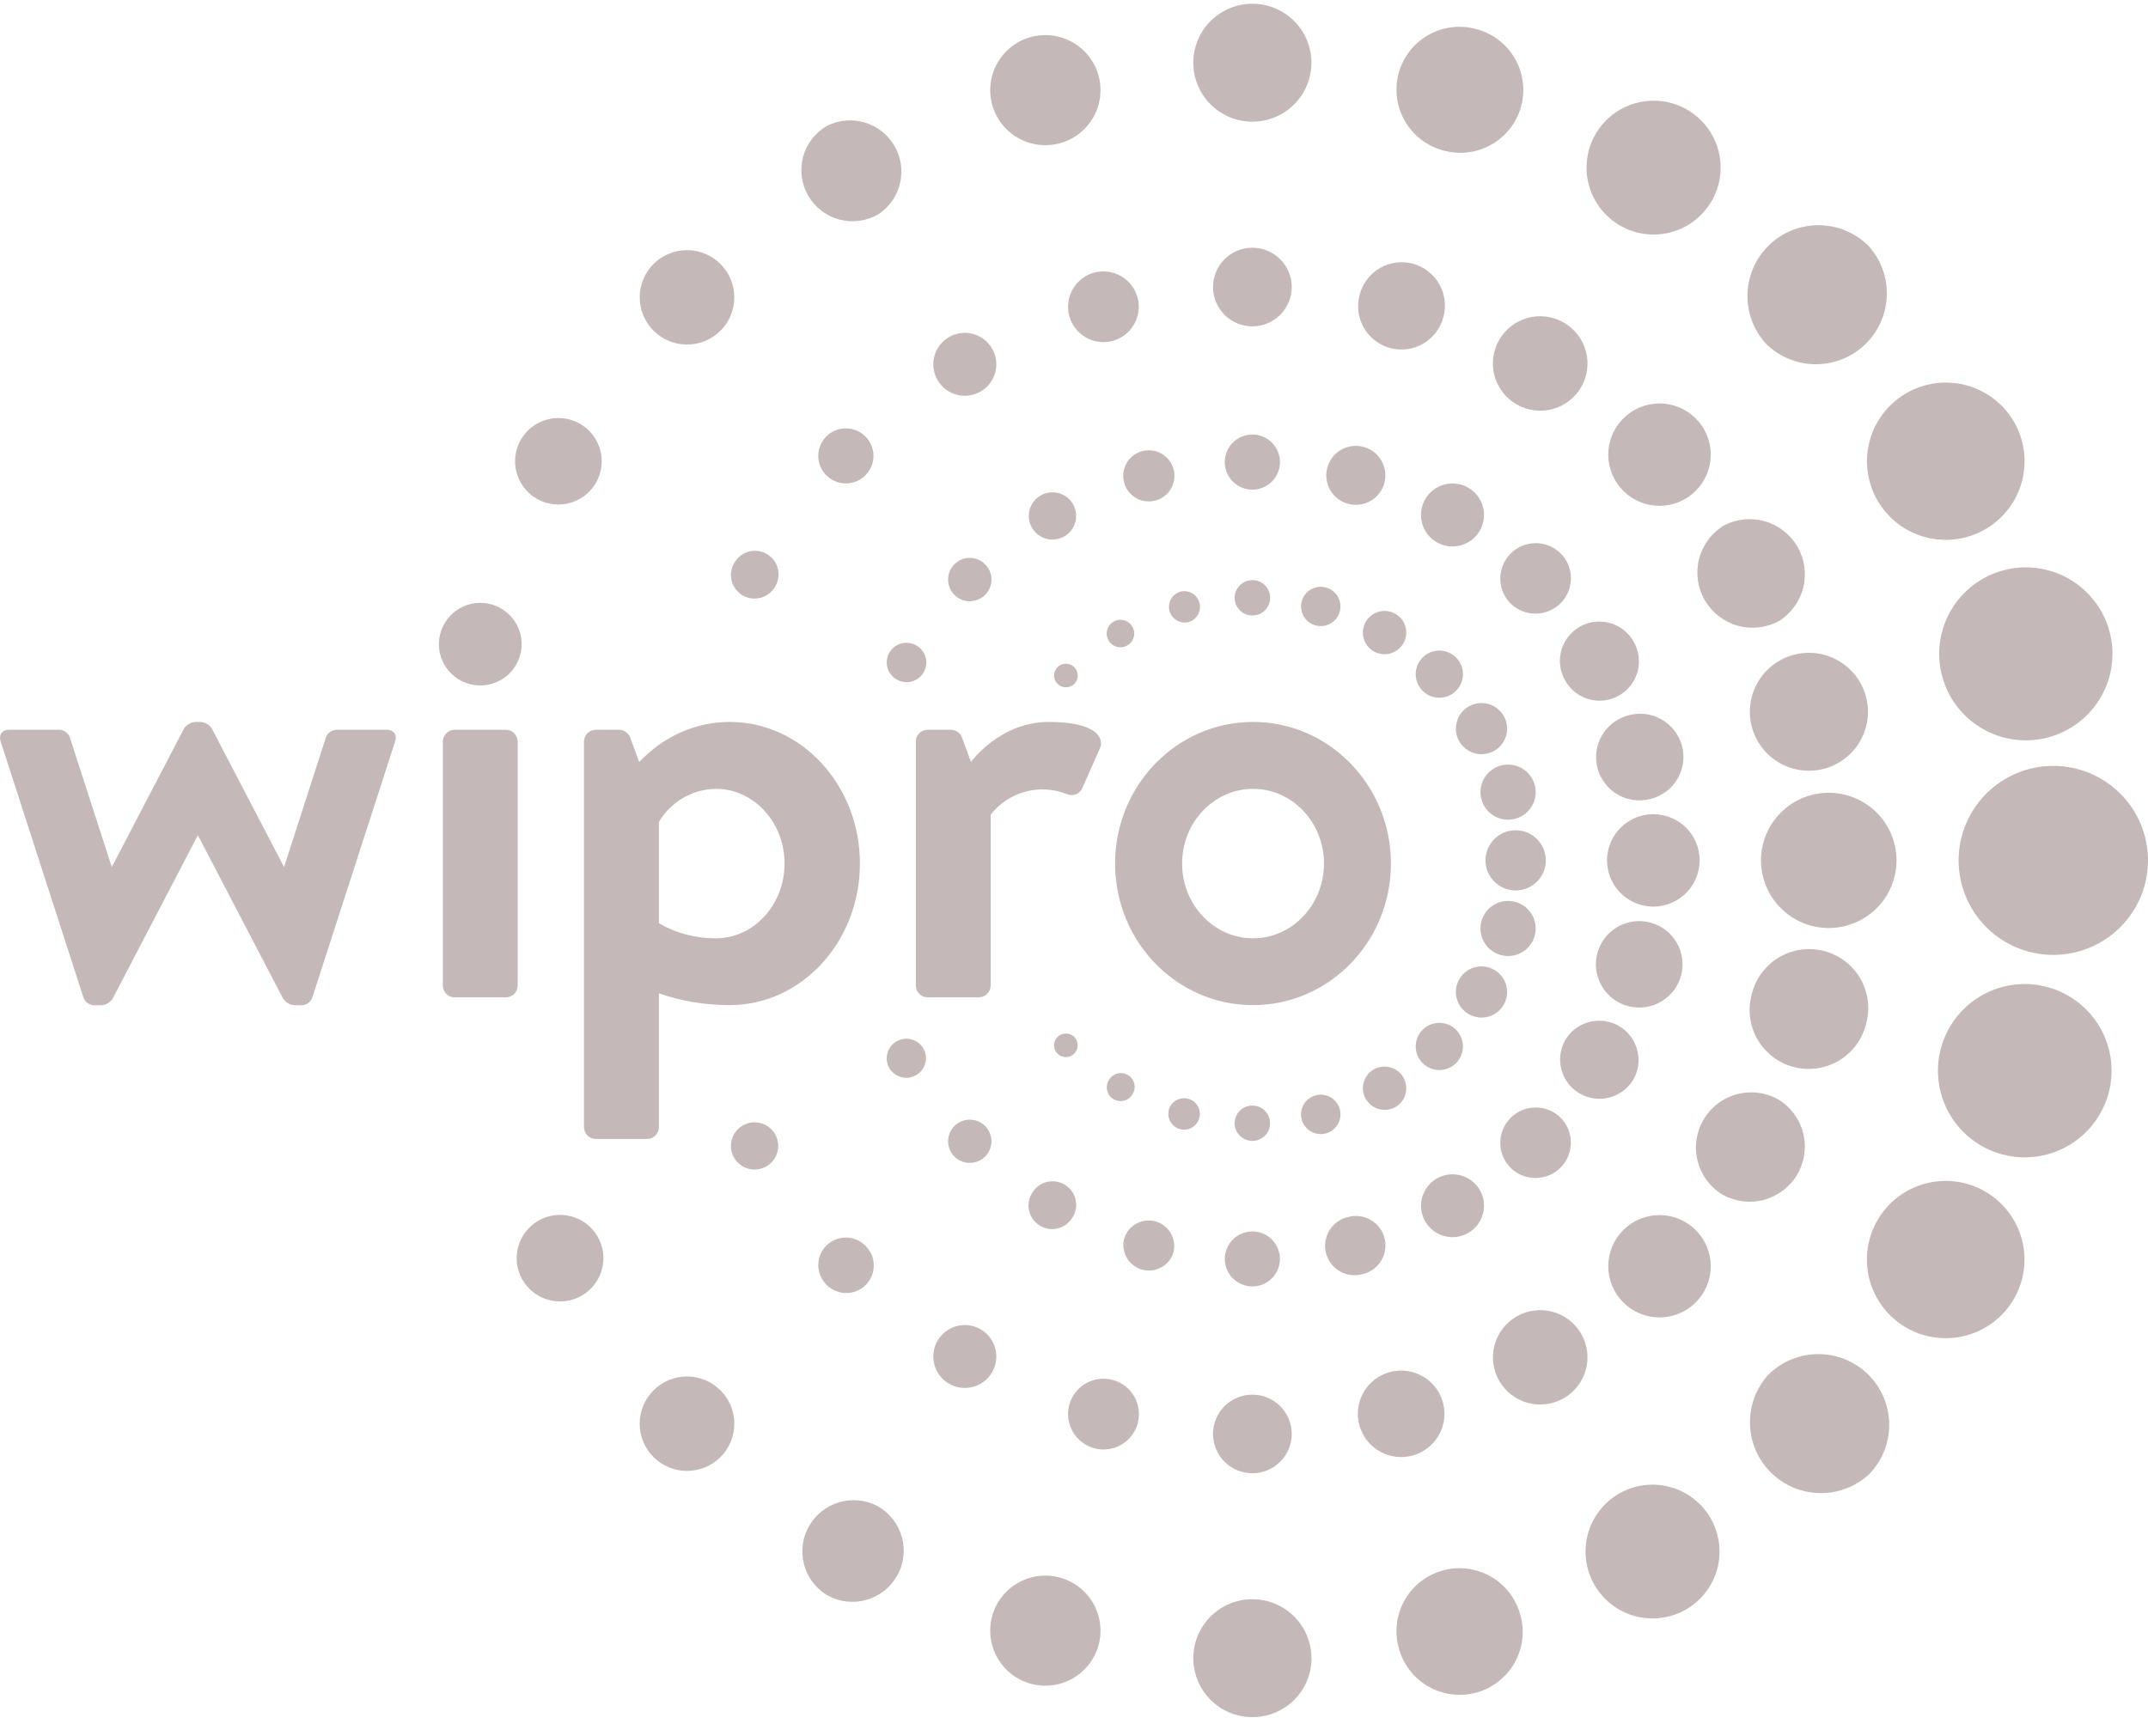 <svg width="94" height="76" viewBox="0 0 94 76" fill="none" xmlns="http://www.w3.org/2000/svg">
<path d="M60.869 37.799C60.869 34.377 58.166 31.601 54.837 31.601C51.5 31.601 48.798 34.377 48.798 37.799C48.798 41.225 51.5 43.997 54.837 43.997C58.166 43.997 60.869 41.221 60.869 37.799ZM54.837 41.072C53.122 41.072 51.731 39.606 51.731 37.799C51.731 36 53.122 34.53 54.837 34.53C56.549 34.53 57.939 35.996 57.939 37.799C57.939 39.606 56.549 41.072 54.837 41.072ZM17.296 32.438L13.665 43.673C13.631 43.765 13.569 43.846 13.489 43.904C13.409 43.963 13.314 43.996 13.215 44.001H12.886C12.783 43.996 12.683 43.965 12.595 43.912C12.507 43.858 12.433 43.784 12.38 43.696L8.66 36.559L4.939 43.696C4.886 43.784 4.813 43.858 4.726 43.911C4.639 43.964 4.54 43.995 4.437 44.001H4.104C4.005 43.996 3.91 43.963 3.83 43.904C3.75 43.846 3.689 43.765 3.654 43.673L0.023 32.438C-0.063 32.164 0.098 31.945 0.38 31.945H2.604C2.792 31.945 2.996 32.093 3.055 32.273L4.892 37.952L8.045 31.906C8.097 31.817 8.171 31.743 8.259 31.69C8.347 31.637 8.447 31.606 8.55 31.601H8.773C8.876 31.606 8.976 31.637 9.064 31.69C9.152 31.743 9.226 31.817 9.278 31.906L12.431 37.952L14.264 32.273C14.3 32.18 14.361 32.099 14.442 32.041C14.523 31.983 14.619 31.949 14.719 31.945H16.939C17.225 31.945 17.386 32.168 17.296 32.438ZM22.654 43.137C22.654 43.205 22.641 43.273 22.616 43.336C22.59 43.399 22.552 43.456 22.504 43.504C22.456 43.553 22.399 43.591 22.336 43.617C22.273 43.644 22.205 43.657 22.137 43.657H19.896C19.828 43.657 19.761 43.644 19.698 43.617C19.635 43.591 19.578 43.553 19.529 43.504C19.482 43.456 19.444 43.399 19.418 43.336C19.392 43.273 19.379 43.205 19.38 43.137V32.461C19.38 32.176 19.611 31.945 19.896 31.945H22.137C22.274 31.945 22.405 31.999 22.502 32.096C22.599 32.193 22.654 32.324 22.654 32.461V43.137ZM25.556 32.461V49.335C25.556 49.624 25.791 49.855 26.073 49.855H28.317C28.386 49.855 28.453 49.842 28.516 49.816C28.579 49.789 28.636 49.751 28.684 49.703C28.732 49.654 28.77 49.597 28.796 49.534C28.822 49.471 28.835 49.403 28.834 49.335V43.481C29.782 43.813 30.832 43.997 31.936 43.997C35.081 43.997 37.631 41.221 37.631 37.799C37.631 34.377 35.081 31.601 31.936 31.601C30.393 31.601 28.999 32.27 27.973 33.357L27.573 32.27C27.534 32.177 27.47 32.097 27.387 32.04C27.305 31.983 27.208 31.95 27.107 31.945H26.073C25.936 31.945 25.805 31.999 25.707 32.096C25.611 32.193 25.556 32.324 25.556 32.461ZM28.834 35.981C29.09 35.545 29.454 35.183 29.891 34.928C30.328 34.674 30.824 34.537 31.329 34.53C32.986 34.53 34.333 35.992 34.333 37.799C34.333 39.606 32.986 41.072 31.329 41.072C30.389 41.072 29.528 40.826 28.834 40.407V35.981ZM42.837 43.657H40.596C40.459 43.657 40.328 43.603 40.231 43.506C40.134 43.409 40.079 43.278 40.079 43.141V32.461C40.079 32.176 40.31 31.945 40.596 31.945H41.63C41.818 31.945 42.03 32.09 42.092 32.27L42.492 33.353C42.492 33.353 43.745 31.601 45.899 31.601C48.053 31.601 48.316 32.344 48.136 32.754L47.364 34.495C47.266 34.721 47.012 34.886 46.671 34.753C46.094 34.526 45.458 34.493 44.86 34.657C44.262 34.821 43.734 35.175 43.353 35.664V43.137C43.353 43.274 43.299 43.405 43.202 43.502C43.105 43.599 42.974 43.653 42.837 43.653V43.657ZM61.206 3.21C61.396 2.506 61.858 1.905 62.491 1.541C63.124 1.177 63.876 1.078 64.582 1.267C64.936 1.356 65.269 1.515 65.561 1.734C65.853 1.953 66.099 2.228 66.283 2.542C66.468 2.857 66.589 3.205 66.638 3.566C66.687 3.928 66.663 4.295 66.569 4.647C66.475 5 66.311 5.33 66.088 5.618C65.864 5.907 65.586 6.149 65.268 6.329C64.951 6.509 64.601 6.625 64.238 6.669C63.875 6.713 63.508 6.684 63.156 6.585C62.45 6.395 61.847 5.933 61.481 5.301C61.116 4.668 61.017 3.916 61.206 3.21ZM68.436 14.121C68.911 14.395 69.258 14.846 69.401 15.376C69.543 15.905 69.47 16.469 69.196 16.944C69.06 17.179 68.879 17.385 68.663 17.55C68.447 17.716 68.201 17.837 67.939 17.907C67.676 17.977 67.402 17.995 67.132 17.959C66.863 17.923 66.603 17.835 66.368 17.699C66.132 17.564 65.925 17.383 65.759 17.168C65.594 16.953 65.472 16.707 65.401 16.445C65.331 16.182 65.313 15.909 65.348 15.639C65.384 15.37 65.472 15.111 65.608 14.876C65.744 14.64 65.925 14.434 66.141 14.269C66.356 14.104 66.603 13.983 66.865 13.913C67.128 13.842 67.402 13.825 67.671 13.861C67.941 13.896 68.201 13.985 68.436 14.121ZM71.037 57.011C70.616 56.591 70.38 56.022 70.38 55.428C70.38 54.834 70.616 54.264 71.037 53.844C71.245 53.636 71.492 53.47 71.764 53.358C72.036 53.245 72.328 53.187 72.623 53.187C72.918 53.187 73.209 53.245 73.481 53.358C73.754 53.47 74.001 53.636 74.209 53.844C74.629 54.264 74.866 54.834 74.866 55.428C74.866 56.022 74.629 56.591 74.209 57.011C73.788 57.431 73.218 57.667 72.623 57.667C72.028 57.667 71.457 57.431 71.037 57.011ZM61.413 28.163C61.288 28.381 61.08 28.54 60.837 28.605C60.594 28.671 60.335 28.637 60.117 28.512C59.899 28.386 59.739 28.179 59.674 27.936C59.609 27.694 59.643 27.435 59.768 27.217C59.894 26.999 60.101 26.84 60.344 26.775C60.587 26.71 60.846 26.744 61.065 26.869C61.283 26.994 61.442 27.201 61.508 27.444C61.573 27.687 61.539 27.946 61.413 28.163ZM59.768 48.107C59.706 47.999 59.666 47.88 59.65 47.757C59.633 47.633 59.642 47.508 59.674 47.388C59.706 47.268 59.762 47.155 59.838 47.056C59.914 46.958 60.009 46.875 60.117 46.813C60.225 46.751 60.344 46.71 60.468 46.694C60.591 46.678 60.717 46.686 60.837 46.719C60.958 46.751 61.071 46.807 61.169 46.883C61.268 46.958 61.351 47.053 61.413 47.161C61.476 47.268 61.517 47.387 61.533 47.511C61.55 47.634 61.542 47.759 61.51 47.879C61.478 47.999 61.422 48.112 61.347 48.211C61.271 48.31 61.176 48.393 61.069 48.455C60.85 48.58 60.591 48.613 60.349 48.548C60.105 48.483 59.898 48.324 59.772 48.107H59.768ZM74.377 37.666C74.377 38.066 74.257 38.456 74.034 38.789C73.811 39.121 73.494 39.379 73.124 39.531C72.754 39.684 72.346 39.723 71.954 39.644C71.561 39.566 71.201 39.372 70.918 39.089C70.635 38.806 70.443 38.445 70.366 38.053C70.288 37.66 70.329 37.254 70.483 36.885C70.637 36.516 70.897 36.2 71.231 35.979C71.564 35.757 71.956 35.64 72.356 35.64C72.894 35.64 73.409 35.853 73.788 36.233C74.168 36.612 74.381 37.126 74.381 37.662L74.377 37.666ZM69.783 5.944C69.97 5.599 70.224 5.295 70.53 5.051C70.836 4.806 71.189 4.625 71.566 4.518C71.944 4.412 72.339 4.382 72.729 4.43C73.118 4.479 73.494 4.605 73.833 4.802C74.173 4.998 74.47 5.26 74.706 5.573C74.942 5.886 75.113 6.243 75.209 6.623C75.305 7.003 75.323 7.398 75.263 7.785C75.203 8.172 75.066 8.543 74.859 8.877C74.458 9.525 73.819 9.992 73.079 10.177C72.339 10.363 71.555 10.254 70.894 9.872C70.234 9.49 69.748 8.866 69.541 8.133C69.333 7.399 69.42 6.614 69.783 5.944ZM48.516 47.298C48.553 47.226 48.605 47.162 48.667 47.11C48.73 47.059 48.803 47.02 48.881 46.997C48.959 46.974 49.041 46.967 49.122 46.977C49.202 46.986 49.28 47.012 49.351 47.052C49.422 47.093 49.483 47.147 49.532 47.212C49.581 47.277 49.617 47.351 49.636 47.429C49.656 47.508 49.66 47.59 49.647 47.67C49.634 47.751 49.605 47.827 49.561 47.896C49.481 48.034 49.35 48.136 49.195 48.177C49.04 48.218 48.876 48.197 48.737 48.117C48.598 48.037 48.497 47.905 48.456 47.751C48.414 47.597 48.436 47.432 48.516 47.294V47.298ZM59.498 12.916C59.559 12.672 59.667 12.443 59.818 12.241C59.968 12.04 60.158 11.87 60.374 11.742C60.591 11.615 60.831 11.531 61.081 11.497C61.33 11.463 61.584 11.479 61.828 11.544C62.071 11.609 62.299 11.722 62.498 11.875C62.697 12.029 62.863 12.221 62.987 12.44C63.111 12.659 63.191 12.9 63.22 13.15C63.25 13.399 63.23 13.652 63.16 13.894C63.096 14.134 62.985 14.36 62.834 14.557C62.682 14.755 62.493 14.921 62.277 15.045C62.062 15.17 61.823 15.251 61.576 15.284C61.329 15.316 61.078 15.3 60.837 15.235C60.597 15.171 60.372 15.06 60.174 14.908C59.977 14.757 59.811 14.568 59.687 14.353C59.562 14.137 59.482 13.9 59.449 13.653C59.417 13.407 59.433 13.156 59.498 12.916ZM54.806 21.433C54.485 21.433 54.178 21.306 53.951 21.08C53.725 20.854 53.597 20.547 53.597 20.227C53.597 19.907 53.725 19.6 53.951 19.374C54.178 19.148 54.485 19.021 54.806 19.021C55.126 19.021 55.434 19.148 55.66 19.374C55.887 19.6 56.014 19.907 56.014 20.227C56.014 20.547 55.887 20.854 55.66 21.08C55.434 21.306 55.126 21.433 54.806 21.433ZM54.806 25.391C55.012 25.391 55.21 25.473 55.356 25.618C55.501 25.764 55.583 25.961 55.583 26.167C55.583 26.373 55.501 26.57 55.356 26.716C55.21 26.862 55.012 26.943 54.806 26.943C54.6 26.943 54.403 26.862 54.258 26.717C54.112 26.571 54.03 26.374 54.03 26.169C54.03 25.964 54.112 25.767 54.258 25.622C54.403 25.476 54.6 25.395 54.806 25.395V25.391ZM54.806 14.285C54.349 14.285 53.91 14.104 53.587 13.781C53.264 13.458 53.083 13.021 53.083 12.564C53.083 12.108 53.264 11.67 53.587 11.348C53.91 11.025 54.349 10.844 54.806 10.844C55.263 10.844 55.701 11.025 56.024 11.348C56.348 11.67 56.529 12.108 56.529 12.564C56.529 13.021 56.348 13.458 56.024 13.781C55.701 14.104 55.263 14.285 54.806 14.285ZM48.512 28.034C48.452 27.931 48.424 27.813 48.431 27.694C48.439 27.575 48.481 27.461 48.554 27.366C48.626 27.271 48.725 27.2 48.838 27.162C48.951 27.123 49.073 27.119 49.188 27.15C49.304 27.18 49.407 27.245 49.486 27.334C49.565 27.424 49.615 27.535 49.631 27.653C49.647 27.771 49.627 27.891 49.574 27.998C49.521 28.105 49.438 28.194 49.334 28.253C49.196 28.333 49.032 28.355 48.878 28.314C48.724 28.272 48.592 28.172 48.512 28.034ZM54.806 49.941C54.6 49.941 54.403 49.86 54.258 49.714C54.112 49.569 54.03 49.372 54.03 49.167C54.03 48.962 54.112 48.765 54.258 48.619C54.403 48.474 54.6 48.393 54.806 48.393C55.011 48.393 55.209 48.474 55.354 48.619C55.5 48.765 55.581 48.962 55.581 49.167C55.581 49.372 55.5 49.569 55.354 49.714C55.209 49.86 55.011 49.941 54.806 49.941ZM54.806 53.903C55.126 53.903 55.433 54.029 55.659 54.255C55.885 54.481 56.012 54.788 56.012 55.107C56.012 55.426 55.885 55.733 55.659 55.959C55.433 56.184 55.126 56.311 54.806 56.311C54.486 56.311 54.179 56.184 53.953 55.959C53.727 55.733 53.599 55.426 53.599 55.107C53.599 54.788 53.727 54.481 53.953 54.255C54.179 54.029 54.486 53.903 54.806 53.903ZM68.491 45.538C68.604 45.342 68.755 45.17 68.935 45.033C69.115 44.896 69.321 44.795 69.54 44.737C69.759 44.679 69.987 44.664 70.212 44.694C70.436 44.724 70.653 44.798 70.849 44.912C71.243 45.141 71.53 45.516 71.647 45.956C71.765 46.396 71.703 46.864 71.475 47.258C71.243 47.647 70.868 47.928 70.429 48.042C69.991 48.156 69.526 48.093 69.133 47.867C68.741 47.641 68.454 47.27 68.334 46.834C68.213 46.398 68.27 45.933 68.491 45.538ZM54.806 61.047C55.263 61.047 55.701 61.228 56.024 61.551C56.348 61.874 56.529 62.311 56.529 62.768C56.529 63.224 56.348 63.662 56.024 63.984C55.701 64.307 55.263 64.488 54.806 64.488C54.349 64.488 53.91 64.307 53.587 63.984C53.264 63.662 53.083 63.224 53.083 62.768C53.083 62.311 53.264 61.874 53.587 61.551C53.91 61.228 54.349 61.047 54.806 61.047ZM92.316 27.639C92.445 28.12 92.478 28.62 92.413 29.113C92.349 29.606 92.187 30.082 91.938 30.512C91.69 30.943 91.358 31.32 90.963 31.623C90.569 31.926 90.118 32.148 89.637 32.277C89.156 32.406 88.654 32.439 88.161 32.375C87.667 32.31 87.191 32.149 86.759 31.9C86.328 31.652 85.95 31.321 85.647 30.927C85.343 30.533 85.121 30.083 84.992 29.602C84.731 28.633 84.867 27.599 85.369 26.73C85.871 25.86 86.699 25.225 87.671 24.965C88.642 24.704 89.677 24.84 90.548 25.341C91.419 25.843 92.055 26.67 92.316 27.639ZM66.098 51.11C65.812 50.819 65.652 50.427 65.654 50.019C65.656 49.611 65.82 49.22 66.109 48.931C66.398 48.643 66.789 48.48 67.198 48.478C67.606 48.476 67.999 48.635 68.291 48.92C68.582 49.211 68.745 49.605 68.745 50.016C68.745 50.426 68.582 50.82 68.291 51.11C68 51.401 67.606 51.564 67.194 51.564C66.783 51.564 66.388 51.401 66.098 51.11ZM69.912 33.63C69.783 33.146 69.852 32.63 70.103 32.196C70.354 31.762 70.767 31.445 71.252 31.315C71.494 31.246 71.747 31.226 71.998 31.255C72.248 31.285 72.489 31.364 72.708 31.488C72.927 31.612 73.12 31.778 73.274 31.977C73.428 32.175 73.54 32.403 73.606 32.646C73.671 32.889 73.687 33.142 73.652 33.391C73.618 33.64 73.535 33.88 73.407 34.097C73.279 34.313 73.109 34.502 72.907 34.652C72.705 34.803 72.475 34.911 72.231 34.972C71.746 35.101 71.23 35.032 70.795 34.782C70.36 34.531 70.043 34.118 69.912 33.634V33.63ZM75.423 23.013C75.976 22.716 76.624 22.646 77.228 22.818C77.832 22.989 78.345 23.389 78.66 23.932C78.974 24.475 79.064 25.118 78.911 25.727C78.758 26.335 78.374 26.86 77.84 27.19C77.287 27.486 76.639 27.557 76.035 27.385C75.431 27.214 74.918 26.814 74.603 26.271C74.289 25.728 74.199 25.085 74.352 24.476C74.505 23.868 74.889 23.343 75.423 23.013ZM74.209 21.484C74.001 21.693 73.754 21.858 73.481 21.971C73.209 22.083 72.918 22.142 72.623 22.142C72.328 22.142 72.036 22.083 71.764 21.971C71.492 21.858 71.245 21.693 71.037 21.484C70.616 21.064 70.38 20.494 70.38 19.901C70.38 19.306 70.616 18.737 71.037 18.317C71.245 18.108 71.492 17.943 71.764 17.83C72.036 17.718 72.328 17.66 72.623 17.66C72.918 17.66 73.209 17.718 73.481 17.83C73.754 17.943 74.001 18.108 74.209 18.317C74.629 18.737 74.866 19.306 74.866 19.901C74.866 20.494 74.629 21.064 74.209 21.484ZM69.912 41.69C70.049 41.213 70.368 40.809 70.801 40.564C71.233 40.32 71.744 40.255 72.224 40.383C72.704 40.511 73.115 40.822 73.367 41.25C73.62 41.677 73.694 42.186 73.575 42.668C73.514 42.912 73.405 43.141 73.255 43.343C73.104 43.544 72.915 43.714 72.698 43.842C72.481 43.969 72.241 44.053 71.992 44.087C71.742 44.121 71.488 44.105 71.245 44.04C71.002 43.975 70.774 43.862 70.575 43.709C70.376 43.555 70.209 43.363 70.085 43.144C69.961 42.925 69.882 42.684 69.852 42.434C69.823 42.185 69.843 41.932 69.912 41.69ZM58.084 20.475C58.128 20.311 58.203 20.158 58.306 20.023C58.41 19.889 58.538 19.775 58.685 19.69C58.832 19.605 58.995 19.55 59.163 19.528C59.331 19.506 59.502 19.517 59.666 19.56C59.998 19.648 60.281 19.864 60.452 20.161C60.624 20.457 60.671 20.809 60.583 21.14C60.495 21.471 60.278 21.753 59.982 21.925C59.685 22.096 59.332 22.143 59.001 22.055C58.837 22.012 58.683 21.936 58.548 21.833C58.413 21.73 58.3 21.602 58.214 21.455C58.129 21.308 58.074 21.146 58.052 20.978C58.029 20.81 58.04 20.639 58.084 20.475ZM83.425 17.21C83.817 16.983 84.25 16.836 84.699 16.776C85.147 16.717 85.604 16.746 86.041 16.863C86.479 16.979 86.889 17.181 87.249 17.456C87.608 17.731 87.91 18.074 88.137 18.465C88.363 18.857 88.51 19.289 88.57 19.738C88.629 20.186 88.599 20.642 88.482 21.078C88.365 21.515 88.163 21.925 87.887 22.284C87.612 22.642 87.268 22.944 86.876 23.17C86.483 23.396 86.05 23.543 85.601 23.602C85.152 23.661 84.696 23.631 84.258 23.514C83.821 23.398 83.411 23.196 83.051 22.921C82.692 22.645 82.39 22.302 82.164 21.91C81.707 21.12 81.583 20.181 81.82 19.299C82.056 18.418 82.633 17.666 83.425 17.21ZM71.479 28.07C71.596 28.265 71.673 28.483 71.705 28.708C71.737 28.934 71.724 29.164 71.667 29.384C71.609 29.605 71.508 29.812 71.37 29.994C71.232 30.175 71.059 30.327 70.861 30.441C70.663 30.555 70.445 30.629 70.218 30.658C69.992 30.687 69.761 30.67 69.541 30.61C69.321 30.549 69.115 30.446 68.936 30.305C68.756 30.164 68.606 29.989 68.495 29.79C68.382 29.594 68.308 29.378 68.279 29.154C68.249 28.93 68.264 28.702 68.323 28.483C68.382 28.265 68.483 28.06 68.621 27.881C68.759 27.701 68.931 27.551 69.127 27.438C69.323 27.325 69.54 27.252 69.765 27.222C69.989 27.193 70.217 27.208 70.436 27.267C70.655 27.325 70.86 27.426 71.04 27.564C71.219 27.702 71.37 27.874 71.483 28.07H71.479ZM76.665 31.824C76.488 31.163 76.58 30.459 76.923 29.867C77.265 29.274 77.829 28.842 78.49 28.664C79.152 28.487 79.858 28.579 80.452 28.921C81.046 29.263 81.479 29.827 81.657 30.488C81.834 31.149 81.742 31.854 81.399 32.447C81.056 33.04 80.492 33.473 79.829 33.65C79.167 33.827 78.462 33.733 77.868 33.391C77.275 33.049 76.842 32.485 76.665 31.824ZM76.665 43.501C76.748 43.168 76.896 42.856 77.102 42.581C77.307 42.306 77.565 42.076 77.861 41.902C78.156 41.728 78.484 41.614 78.823 41.568C79.163 41.522 79.509 41.544 79.841 41.632C80.172 41.721 80.483 41.874 80.754 42.084C81.026 42.293 81.253 42.555 81.422 42.853C81.591 43.151 81.699 43.479 81.74 43.82C81.78 44.16 81.753 44.505 81.659 44.834C81.576 45.166 81.427 45.479 81.222 45.754C81.016 46.028 80.758 46.259 80.463 46.433C80.167 46.607 79.84 46.72 79.5 46.767C79.16 46.813 78.814 46.791 78.483 46.703C78.151 46.614 77.841 46.461 77.569 46.251C77.298 46.041 77.071 45.78 76.901 45.482C76.732 45.184 76.624 44.855 76.584 44.515C76.543 44.175 76.571 43.83 76.665 43.501ZM80.029 40.622C79.243 40.622 78.489 40.31 77.933 39.755C77.377 39.2 77.064 38.447 77.064 37.662C77.064 36.877 77.377 36.124 77.933 35.569C78.489 35.014 79.243 34.702 80.029 34.702C80.816 34.702 81.57 35.014 82.126 35.569C82.682 36.124 82.994 36.877 82.994 37.662C82.994 38.447 82.682 39.2 82.126 39.755C81.57 40.31 80.816 40.622 80.029 40.622ZM77.382 15.149C77.093 14.861 76.864 14.52 76.708 14.144C76.552 13.768 76.471 13.364 76.471 12.957C76.471 12.55 76.552 12.147 76.708 11.771C76.864 11.395 77.093 11.053 77.382 10.765C77.67 10.477 78.012 10.249 78.388 10.093C78.765 9.937 79.169 9.857 79.577 9.857C79.985 9.857 80.388 9.937 80.765 10.093C81.142 10.249 81.484 10.477 81.772 10.765C82.306 11.356 82.592 12.128 82.571 12.922C82.551 13.717 82.226 14.474 81.663 15.036C81.1 15.598 80.342 15.923 79.546 15.943C78.75 15.963 77.977 15.678 77.385 15.145L77.382 15.149ZM64.758 23.232C64.575 23.549 64.273 23.779 63.919 23.873C63.566 23.968 63.189 23.918 62.872 23.735C62.555 23.552 62.324 23.25 62.23 22.897C62.136 22.544 62.186 22.168 62.369 21.852C62.552 21.535 62.853 21.305 63.206 21.21C63.381 21.163 63.564 21.151 63.743 21.175C63.923 21.198 64.096 21.257 64.253 21.347C64.41 21.438 64.547 21.558 64.657 21.702C64.768 21.845 64.849 22.009 64.896 22.183C64.943 22.358 64.955 22.54 64.931 22.72C64.907 22.899 64.849 23.072 64.758 23.228V23.232ZM62.255 45.077C62.351 44.98 62.466 44.904 62.591 44.852C62.717 44.8 62.852 44.773 62.988 44.773C63.124 44.773 63.259 44.8 63.384 44.852C63.51 44.904 63.624 44.98 63.72 45.077C63.913 45.27 64.021 45.533 64.021 45.806C64.021 46.079 63.913 46.341 63.72 46.535C63.624 46.631 63.51 46.708 63.384 46.76C63.259 46.812 63.124 46.839 62.988 46.839C62.852 46.839 62.717 46.812 62.591 46.76C62.466 46.708 62.351 46.631 62.255 46.535C62.062 46.342 61.953 46.079 61.953 45.806C61.953 45.532 62.062 45.27 62.255 45.077ZM62.255 28.781C62.351 28.685 62.466 28.609 62.591 28.557C62.717 28.505 62.852 28.478 62.988 28.478C63.124 28.478 63.259 28.505 63.384 28.557C63.51 28.609 63.624 28.685 63.72 28.781C63.864 28.926 63.963 29.11 64.002 29.31C64.042 29.51 64.021 29.718 63.943 29.906C63.864 30.094 63.732 30.255 63.562 30.369C63.392 30.482 63.192 30.542 62.988 30.542C62.783 30.542 62.584 30.482 62.414 30.369C62.244 30.255 62.111 30.094 62.033 29.906C61.954 29.718 61.934 29.51 61.973 29.31C62.013 29.11 62.111 28.926 62.255 28.781ZM64.272 44.392C64.015 44.243 63.828 43.999 63.751 43.712C63.674 43.426 63.713 43.12 63.861 42.863C63.935 42.736 64.032 42.624 64.149 42.534C64.266 42.445 64.399 42.379 64.542 42.341C64.684 42.303 64.832 42.293 64.978 42.312C65.124 42.331 65.265 42.379 65.393 42.453C65.65 42.601 65.838 42.845 65.915 43.132C65.993 43.419 65.952 43.724 65.804 43.981C65.655 44.239 65.41 44.426 65.123 44.504C64.836 44.581 64.53 44.54 64.272 44.392ZM62.369 53.465C62.187 53.149 62.138 52.774 62.233 52.422C62.328 52.07 62.558 51.77 62.874 51.587C63.191 51.404 63.567 51.354 63.92 51.448C64.273 51.542 64.575 51.772 64.758 52.088C64.849 52.245 64.907 52.417 64.931 52.597C64.955 52.776 64.943 52.958 64.896 53.133C64.849 53.308 64.768 53.471 64.658 53.615C64.547 53.758 64.41 53.879 64.253 53.969C64.096 54.059 63.923 54.118 63.743 54.142C63.564 54.165 63.381 54.153 63.206 54.106C63.031 54.06 62.867 53.979 62.724 53.869C62.58 53.759 62.459 53.621 62.369 53.465ZM65.804 31.335C65.877 31.462 65.925 31.603 65.945 31.749C65.964 31.894 65.954 32.042 65.916 32.184C65.878 32.327 65.812 32.46 65.722 32.576C65.632 32.693 65.52 32.791 65.393 32.864C65.135 33.011 64.829 33.051 64.542 32.974C64.255 32.897 64.01 32.71 63.861 32.453C63.788 32.326 63.74 32.185 63.721 32.04C63.702 31.894 63.712 31.746 63.75 31.604C63.788 31.462 63.854 31.329 63.943 31.212C64.033 31.096 64.145 30.998 64.272 30.924C64.53 30.776 64.836 30.736 65.123 30.813C65.266 30.851 65.399 30.917 65.516 31.006C65.632 31.096 65.73 31.207 65.804 31.335ZM64.829 34.987C64.787 34.834 64.777 34.675 64.797 34.517C64.818 34.36 64.87 34.209 64.949 34.072C65.028 33.934 65.134 33.814 65.26 33.718C65.385 33.621 65.529 33.55 65.682 33.509C65.836 33.468 65.996 33.458 66.153 33.478C66.31 33.499 66.462 33.55 66.6 33.629C66.737 33.708 66.858 33.814 66.954 33.94C67.051 34.065 67.122 34.209 67.163 34.362C67.246 34.671 67.203 35 67.043 35.277C66.882 35.554 66.619 35.757 66.309 35.84C65.999 35.923 65.67 35.88 65.392 35.72C65.114 35.56 64.912 35.296 64.829 34.987ZM64.829 40.329C64.912 40.02 65.114 39.757 65.392 39.597C65.67 39.437 65.999 39.394 66.309 39.477C66.619 39.56 66.882 39.762 67.043 40.039C67.203 40.316 67.246 40.646 67.163 40.955C67.122 41.108 67.051 41.251 66.954 41.377C66.858 41.503 66.737 41.608 66.6 41.687C66.462 41.766 66.31 41.818 66.153 41.838C65.996 41.859 65.836 41.848 65.682 41.807C65.529 41.766 65.385 41.695 65.26 41.599C65.134 41.502 65.028 41.382 64.949 41.245C64.87 41.108 64.818 40.956 64.797 40.799C64.777 40.642 64.787 40.482 64.829 40.329ZM66.399 38.976C66.22 38.986 66.041 38.959 65.872 38.897C65.704 38.836 65.55 38.74 65.42 38.617C65.29 38.494 65.186 38.346 65.115 38.181C65.044 38.017 65.007 37.839 65.007 37.66C65.007 37.481 65.044 37.304 65.115 37.139C65.186 36.975 65.29 36.826 65.42 36.703C65.55 36.58 65.704 36.485 65.872 36.423C66.041 36.361 66.22 36.334 66.399 36.344C66.736 36.363 67.054 36.509 67.286 36.754C67.518 36.999 67.647 37.323 67.647 37.66C67.647 37.997 67.518 38.322 67.286 38.566C67.054 38.811 66.736 38.958 66.399 38.976ZM68.291 24.214C68.435 24.358 68.55 24.528 68.628 24.716C68.706 24.904 68.746 25.106 68.747 25.309C68.747 25.513 68.707 25.714 68.629 25.902C68.551 26.091 68.437 26.262 68.293 26.406C68.149 26.55 67.978 26.664 67.79 26.742C67.601 26.82 67.4 26.86 67.196 26.861C66.992 26.861 66.79 26.821 66.602 26.743C66.413 26.665 66.242 26.551 66.098 26.408C65.812 26.116 65.652 25.724 65.654 25.316C65.656 24.908 65.82 24.517 66.109 24.229C66.398 23.94 66.789 23.777 67.198 23.775C67.606 23.773 67.999 23.932 68.291 24.218V24.214ZM39.245 68.997C38.947 69.511 38.458 69.886 37.884 70.04C37.309 70.194 36.697 70.115 36.182 69.818C35.684 69.513 35.324 69.025 35.18 68.459C35.036 67.893 35.12 67.293 35.412 66.788C35.705 66.282 36.184 65.91 36.747 65.752C37.309 65.593 37.912 65.66 38.426 65.939C38.941 66.236 39.317 66.725 39.471 67.298C39.625 67.872 39.545 68.483 39.249 68.997H39.245ZM58.021 25.715C58.131 25.745 58.233 25.795 58.323 25.864C58.413 25.933 58.488 26.019 58.544 26.116C58.601 26.214 58.638 26.322 58.653 26.434C58.667 26.546 58.66 26.66 58.63 26.769C58.601 26.878 58.551 26.981 58.482 27.07C58.413 27.16 58.327 27.235 58.229 27.292C58.131 27.348 58.023 27.385 57.91 27.399C57.798 27.414 57.684 27.407 57.575 27.377C57.354 27.318 57.166 27.174 57.052 26.976C56.938 26.779 56.907 26.544 56.966 26.323C57.025 26.103 57.17 25.915 57.367 25.801C57.566 25.687 57.801 25.656 58.021 25.715ZM48.077 72.004C47.911 72.621 47.506 73.147 46.951 73.466C46.397 73.785 45.738 73.871 45.12 73.705C44.502 73.54 43.975 73.135 43.656 72.582C43.336 72.028 43.25 71.37 43.416 70.753C43.498 70.447 43.64 70.161 43.833 69.91C44.026 69.659 44.267 69.449 44.542 69.291C44.816 69.133 45.12 69.031 45.434 68.99C45.748 68.949 46.067 68.97 46.373 69.052C46.679 69.134 46.966 69.276 47.217 69.469C47.469 69.661 47.679 69.902 47.837 70.176C47.996 70.45 48.098 70.753 48.139 71.066C48.181 71.38 48.159 71.699 48.077 72.004ZM58.021 49.613C57.912 49.642 57.798 49.649 57.685 49.635C57.573 49.62 57.464 49.583 57.366 49.526C57.268 49.47 57.182 49.394 57.113 49.304C57.044 49.215 56.993 49.112 56.964 49.003C56.935 48.893 56.927 48.779 56.942 48.667C56.957 48.555 56.994 48.446 57.05 48.348C57.107 48.25 57.183 48.164 57.273 48.096C57.363 48.027 57.465 47.976 57.575 47.947C57.796 47.888 58.032 47.919 58.23 48.033C58.428 48.148 58.573 48.336 58.632 48.557C58.692 48.778 58.66 49.013 58.546 49.211C58.431 49.409 58.243 49.554 58.021 49.613ZM57.395 72.583C57.395 73.268 57.122 73.924 56.638 74.408C56.153 74.892 55.495 75.164 54.81 75.164C54.47 75.165 54.133 75.098 53.819 74.969C53.505 74.839 53.22 74.649 52.979 74.409C52.739 74.17 52.548 73.885 52.418 73.572C52.288 73.258 52.221 72.922 52.221 72.583C52.221 71.899 52.493 71.242 52.978 70.758C53.463 70.274 54.12 70.002 54.806 70.002C55.491 70.002 56.149 70.274 56.634 70.758C57.118 71.242 57.391 71.899 57.391 72.583H57.395ZM51.637 49.425C51.461 49.377 51.311 49.261 51.22 49.102C51.13 48.944 51.105 48.757 51.152 48.58C51.2 48.404 51.316 48.255 51.475 48.164C51.633 48.073 51.821 48.049 51.998 48.095C52.174 48.143 52.325 48.259 52.416 48.417C52.507 48.576 52.531 48.764 52.483 48.94C52.435 49.116 52.319 49.267 52.161 49.358C52.002 49.448 51.814 49.473 51.637 49.425ZM51.363 54.786C51.286 55.073 51.098 55.318 50.841 55.466C50.584 55.615 50.278 55.655 49.99 55.578C49.703 55.501 49.458 55.314 49.309 55.057C49.161 54.8 49.12 54.494 49.197 54.208C49.284 53.932 49.473 53.701 49.727 53.562C49.98 53.423 50.277 53.387 50.556 53.462C50.835 53.537 51.075 53.716 51.224 53.963C51.374 54.21 51.422 54.505 51.359 54.786H51.363ZM40.412 45.898C40.523 46.095 40.551 46.328 40.49 46.546C40.43 46.764 40.287 46.949 40.091 47.062C39.895 47.175 39.662 47.207 39.443 47.15C39.224 47.093 39.036 46.952 38.92 46.758C38.806 46.561 38.775 46.327 38.834 46.107C38.892 45.887 39.036 45.699 39.233 45.585C39.331 45.528 39.439 45.491 39.552 45.476C39.664 45.461 39.778 45.468 39.888 45.497C39.997 45.526 40.1 45.577 40.19 45.645C40.28 45.714 40.355 45.8 40.412 45.898ZM46.953 53.257C46.887 53.379 46.798 53.486 46.69 53.572C46.582 53.659 46.458 53.723 46.325 53.761C46.192 53.798 46.052 53.809 45.915 53.792C45.778 53.775 45.645 53.73 45.526 53.661C45.406 53.592 45.301 53.5 45.218 53.389C45.134 53.279 45.074 53.154 45.04 53.02C45.006 52.886 45 52.746 45.021 52.61C45.042 52.473 45.09 52.342 45.163 52.225C45.3 51.987 45.526 51.814 45.791 51.743C46.056 51.672 46.339 51.709 46.577 51.846C46.815 51.983 46.988 52.208 47.06 52.473C47.131 52.738 47.094 53.02 46.957 53.257H46.953ZM47.012 46.121C46.914 46.218 46.783 46.272 46.645 46.272C46.508 46.272 46.376 46.218 46.279 46.121C46.182 46.024 46.127 45.892 46.127 45.755C46.127 45.618 46.182 45.486 46.279 45.389C46.377 45.293 46.508 45.239 46.645 45.239C46.782 45.239 46.914 45.293 47.012 45.389C47.108 45.487 47.162 45.618 47.162 45.755C47.162 45.892 47.108 46.023 47.012 46.121ZM43.111 49.288C43.199 49.376 43.268 49.481 43.316 49.596C43.363 49.711 43.388 49.834 43.388 49.958C43.387 50.083 43.363 50.206 43.315 50.321C43.267 50.435 43.197 50.54 43.109 50.627C43.02 50.715 42.916 50.785 42.801 50.832C42.685 50.88 42.562 50.904 42.438 50.904C42.313 50.904 42.19 50.879 42.075 50.831C41.96 50.783 41.855 50.714 41.767 50.626C41.59 50.448 41.49 50.208 41.49 49.957C41.49 49.706 41.59 49.465 41.767 49.288C41.855 49.2 41.96 49.13 42.075 49.082C42.191 49.034 42.314 49.009 42.439 49.009C42.564 49.009 42.687 49.034 42.803 49.082C42.918 49.13 43.023 49.2 43.111 49.288ZM43.416 60.066C43.326 60.222 43.205 60.359 43.062 60.47C42.918 60.58 42.754 60.661 42.579 60.708C42.404 60.754 42.221 60.766 42.042 60.743C41.862 60.719 41.689 60.66 41.532 60.57C41.296 60.434 41.106 60.231 40.985 59.987C40.865 59.743 40.819 59.468 40.855 59.198C40.89 58.928 41.005 58.675 41.185 58.471C41.365 58.266 41.601 58.119 41.865 58.048C42.128 57.978 42.406 57.987 42.664 58.074C42.923 58.162 43.149 58.324 43.315 58.54C43.481 58.755 43.579 59.016 43.597 59.287C43.615 59.559 43.552 59.83 43.416 60.066ZM81.768 60.179C82.349 60.76 82.675 61.548 82.675 62.369C82.675 63.19 82.349 63.977 81.768 64.559C81.177 65.091 80.404 65.377 79.608 65.357C78.812 65.336 78.054 65.011 77.491 64.449C76.928 63.887 76.603 63.131 76.582 62.336C76.562 61.541 76.848 60.769 77.382 60.179C77.964 59.599 78.753 59.273 79.575 59.273C80.397 59.273 81.186 59.599 81.768 60.179ZM75.423 52.319C74.868 51.998 74.464 51.471 74.299 50.853C74.134 50.234 74.221 49.576 74.542 49.022C74.862 48.469 75.389 48.065 76.008 47.899C76.626 47.733 77.285 47.819 77.84 48.138C78.374 48.469 78.758 48.993 78.911 49.602C79.064 50.21 78.974 50.853 78.66 51.396C78.345 51.939 77.832 52.339 77.228 52.51C76.624 52.682 75.976 52.612 75.423 52.315V52.319ZM88.133 56.855C87.906 57.246 87.605 57.59 87.246 57.865C86.887 58.14 86.477 58.342 86.04 58.459C85.602 58.577 85.146 58.606 84.697 58.548C84.248 58.489 83.815 58.342 83.423 58.116C83.031 57.89 82.687 57.589 82.411 57.231C82.136 56.872 81.933 56.463 81.816 56.026C81.699 55.589 81.669 55.134 81.728 54.686C81.787 54.237 81.934 53.805 82.16 53.414C82.617 52.623 83.37 52.046 84.253 51.809C85.136 51.573 86.078 51.696 86.87 52.153C87.662 52.609 88.24 53.361 88.477 54.243C88.714 55.124 88.59 56.064 88.133 56.855ZM59.67 55.76C59.504 55.813 59.328 55.831 59.154 55.814C58.98 55.797 58.812 55.745 58.658 55.661C58.505 55.578 58.37 55.464 58.263 55.326C58.155 55.189 58.076 55.031 58.031 54.863C57.986 54.694 57.975 54.518 58.001 54.345C58.026 54.173 58.085 54.007 58.176 53.858C58.267 53.709 58.388 53.58 58.53 53.479C58.672 53.377 58.834 53.306 59.005 53.269C59.169 53.225 59.34 53.214 59.508 53.237C59.676 53.259 59.839 53.314 59.986 53.399C60.132 53.484 60.261 53.597 60.364 53.732C60.468 53.867 60.543 54.02 60.587 54.184C60.631 54.348 60.642 54.519 60.619 54.687C60.597 54.855 60.541 55.017 60.456 55.163C60.371 55.31 60.258 55.439 60.123 55.542C59.988 55.645 59.834 55.72 59.67 55.764V55.76ZM94 37.662C94 38.205 93.893 38.743 93.685 39.245C93.476 39.747 93.171 40.203 92.786 40.588C92.401 40.972 91.945 41.277 91.442 41.484C90.939 41.692 90.4 41.799 89.856 41.799C89.312 41.799 88.773 41.692 88.27 41.484C87.768 41.277 87.311 40.972 86.926 40.588C86.541 40.203 86.236 39.747 86.028 39.245C85.82 38.743 85.712 38.205 85.712 37.662C85.712 36.565 86.149 35.513 86.926 34.737C87.703 33.961 88.757 33.525 89.856 33.525C90.955 33.525 92.009 33.961 92.786 34.737C93.563 35.513 94 36.565 94 37.662ZM92.316 47.689C92.205 48.189 91.993 48.661 91.695 49.077C91.396 49.493 91.016 49.845 90.577 50.111C90.139 50.376 89.651 50.55 89.143 50.623C88.635 50.695 88.118 50.664 87.623 50.531C87.127 50.399 86.664 50.167 86.26 49.851C85.857 49.535 85.522 49.14 85.275 48.691C85.029 48.242 84.876 47.748 84.826 47.238C84.776 46.728 84.829 46.214 84.984 45.726C85.278 44.794 85.922 44.011 86.78 43.541C87.639 43.072 88.645 42.951 89.591 43.204C90.536 43.457 91.347 44.065 91.855 44.9C92.363 45.736 92.528 46.735 92.316 47.689ZM66.532 70.686C66.632 71.037 66.66 71.405 66.616 71.767C66.572 72.129 66.456 72.478 66.276 72.795C66.095 73.112 65.853 73.39 65.564 73.613C65.275 73.836 64.945 74 64.592 74.094C64.239 74.188 63.871 74.212 63.509 74.163C63.147 74.114 62.798 73.993 62.483 73.809C62.168 73.624 61.893 73.379 61.674 73.087C61.454 72.796 61.295 72.463 61.206 72.11C61.017 71.405 61.116 70.653 61.482 70.021C61.848 69.389 62.45 68.928 63.156 68.739C63.862 68.55 64.615 68.65 65.248 69.015C65.881 69.38 66.343 69.981 66.532 70.686ZM74.855 66.451C75.048 66.784 75.174 67.152 75.224 67.533C75.275 67.915 75.25 68.302 75.15 68.674C75.05 69.046 74.878 69.394 74.643 69.699C74.409 70.004 74.116 70.26 73.782 70.452C73.449 70.644 73.081 70.769 72.699 70.819C72.318 70.869 71.93 70.844 71.558 70.744C71.187 70.645 70.838 70.473 70.533 70.239C70.228 70.005 69.972 69.713 69.779 69.38C69.586 69.047 69.461 68.68 69.41 68.298C69.36 67.917 69.385 67.529 69.485 67.158C69.584 66.786 69.757 66.438 69.991 66.133C70.226 65.828 70.519 65.572 70.852 65.38C71.186 65.188 71.554 65.063 71.935 65.013C72.317 64.963 72.704 64.988 73.076 65.088C73.448 65.187 73.796 65.359 74.102 65.593C74.407 65.827 74.663 66.119 74.855 66.451ZM59.494 62.408C59.425 62.166 59.404 61.913 59.434 61.664C59.464 61.414 59.543 61.173 59.667 60.954C59.791 60.735 59.957 60.543 60.157 60.389C60.356 60.236 60.584 60.123 60.827 60.058C61.07 59.993 61.324 59.977 61.573 60.011C61.823 60.045 62.063 60.129 62.28 60.256C62.497 60.384 62.686 60.554 62.836 60.755C62.987 60.957 63.096 61.186 63.156 61.43C63.276 61.912 63.202 62.421 62.949 62.848C62.697 63.276 62.286 63.587 61.806 63.715C61.326 63.843 60.815 63.778 60.382 63.533C59.95 63.289 59.631 62.885 59.494 62.408ZM68.436 61.203C68.201 61.339 67.941 61.427 67.671 61.462C67.402 61.498 67.128 61.48 66.866 61.41C66.603 61.339 66.358 61.218 66.142 61.053C65.927 60.888 65.746 60.682 65.61 60.447C65.474 60.212 65.386 59.953 65.351 59.684C65.315 59.415 65.333 59.141 65.404 58.879C65.474 58.617 65.595 58.372 65.761 58.157C65.926 57.941 66.132 57.761 66.368 57.625C66.843 57.352 67.408 57.277 67.938 57.419C68.468 57.561 68.919 57.907 69.194 58.382C69.468 58.856 69.542 59.42 69.4 59.95C69.258 60.479 68.911 60.93 68.436 61.203ZM49.792 62.298C49.686 62.696 49.426 63.034 49.069 63.24C48.713 63.446 48.289 63.502 47.891 63.395C47.493 63.289 47.154 63.029 46.948 62.673C46.742 62.317 46.686 61.894 46.792 61.497C46.899 61.1 47.159 60.762 47.515 60.556C47.871 60.351 48.295 60.295 48.692 60.402C49.089 60.508 49.428 60.768 49.634 61.123C49.839 61.479 49.895 61.902 49.789 62.298H49.792ZM46.279 29.935C46.231 29.887 46.193 29.83 46.167 29.767C46.141 29.704 46.127 29.637 46.127 29.569C46.127 29.501 46.141 29.434 46.167 29.371C46.193 29.309 46.231 29.252 46.279 29.204C46.327 29.156 46.384 29.117 46.447 29.091C46.51 29.066 46.577 29.052 46.645 29.052C46.713 29.052 46.781 29.066 46.844 29.091C46.907 29.117 46.964 29.156 47.012 29.204C47.109 29.301 47.163 29.432 47.163 29.569C47.163 29.706 47.109 29.838 47.012 29.935C46.914 30.032 46.783 30.086 46.645 30.086C46.508 30.086 46.376 30.032 46.279 29.935ZM46.577 23.479C46.339 23.616 46.056 23.654 45.791 23.583C45.525 23.512 45.299 23.339 45.161 23.101C45.023 22.864 44.986 22.581 45.057 22.316C45.128 22.051 45.301 21.825 45.539 21.688C45.657 21.62 45.787 21.575 45.922 21.558C46.057 21.54 46.194 21.549 46.325 21.584C46.457 21.619 46.58 21.679 46.688 21.762C46.796 21.844 46.887 21.947 46.955 22.065C47.023 22.183 47.067 22.312 47.085 22.447C47.103 22.582 47.094 22.719 47.059 22.85C47.024 22.981 46.963 23.104 46.881 23.212C46.798 23.32 46.695 23.411 46.577 23.479ZM43.416 4.571C43.25 3.954 43.336 3.296 43.656 2.743C43.975 2.189 44.502 1.785 45.12 1.619C45.738 1.453 46.397 1.539 46.951 1.858C47.506 2.177 47.911 2.703 48.077 3.32C48.159 3.625 48.181 3.944 48.139 4.258C48.098 4.572 47.996 4.874 47.837 5.148C47.518 5.702 46.991 6.106 46.373 6.272C45.755 6.438 45.096 6.352 44.542 6.033C43.987 5.714 43.582 5.188 43.416 4.571ZM40.095 28.25C40.194 28.305 40.282 28.38 40.353 28.47C40.423 28.559 40.475 28.662 40.505 28.772C40.536 28.882 40.544 28.997 40.529 29.11C40.515 29.223 40.478 29.332 40.421 29.431C40.364 29.529 40.288 29.616 40.197 29.685C40.106 29.754 40.002 29.804 39.892 29.833C39.781 29.862 39.666 29.868 39.553 29.852C39.44 29.836 39.331 29.798 39.233 29.739C39.036 29.625 38.892 29.437 38.834 29.217C38.775 28.997 38.806 28.763 38.92 28.566C39.034 28.369 39.221 28.225 39.442 28.165C39.662 28.106 39.897 28.136 40.095 28.25ZM43.111 24.699C43.289 24.877 43.389 25.118 43.389 25.369C43.389 25.621 43.289 25.862 43.111 26.04C42.932 26.218 42.691 26.318 42.439 26.318C42.187 26.318 41.945 26.218 41.767 26.04C41.679 25.952 41.609 25.847 41.561 25.732C41.514 25.617 41.489 25.494 41.489 25.369C41.489 25.245 41.514 25.122 41.561 25.006C41.609 24.891 41.679 24.787 41.767 24.699C41.855 24.611 41.96 24.541 42.075 24.493C42.191 24.445 42.314 24.421 42.439 24.421C42.564 24.421 42.687 24.445 42.803 24.493C42.918 24.541 43.022 24.611 43.111 24.699ZM41.027 16.635C40.844 16.319 40.795 15.943 40.889 15.59C40.984 15.238 41.215 14.937 41.532 14.754C41.849 14.572 42.225 14.522 42.579 14.617C42.932 14.711 43.233 14.942 43.416 15.259C43.599 15.575 43.648 15.951 43.554 16.304C43.459 16.656 43.228 16.957 42.911 17.14C42.594 17.322 42.218 17.372 41.864 17.277C41.511 17.182 41.21 16.951 41.027 16.635ZM52.221 2.745C52.221 2.061 52.493 1.404 52.978 0.92C53.463 0.436 54.12 0.164 54.806 0.164C55.491 0.164 56.149 0.436 56.634 0.92C57.118 1.404 57.391 2.061 57.391 2.745C57.391 3.43 57.118 4.086 56.634 4.57C56.149 5.054 55.491 5.326 54.806 5.326C54.12 5.326 53.463 5.054 52.978 4.57C52.493 4.086 52.221 3.43 52.221 2.745ZM51.637 25.903C51.725 25.878 51.817 25.871 51.908 25.882C51.998 25.893 52.086 25.922 52.165 25.967C52.245 26.012 52.314 26.073 52.37 26.145C52.426 26.217 52.467 26.299 52.49 26.388C52.514 26.476 52.52 26.567 52.508 26.658C52.495 26.748 52.465 26.835 52.419 26.914C52.373 26.992 52.311 27.061 52.238 27.116C52.165 27.171 52.082 27.21 51.994 27.233C51.82 27.271 51.638 27.241 51.486 27.149C51.334 27.056 51.224 26.909 51.178 26.737C51.133 26.565 51.155 26.382 51.242 26.227C51.328 26.072 51.471 25.956 51.641 25.903H51.637ZM47.889 11.931C48.286 11.827 48.707 11.884 49.062 12.089C49.417 12.295 49.675 12.632 49.782 13.028C49.888 13.423 49.833 13.845 49.628 14.2C49.424 14.555 49.087 14.815 48.692 14.922C48.295 15.029 47.871 14.973 47.515 14.768C47.159 14.562 46.899 14.224 46.792 13.827C46.687 13.431 46.743 13.009 46.949 12.653C47.154 12.298 47.492 12.038 47.889 11.931ZM49.984 19.748C50.127 19.71 50.275 19.7 50.421 19.72C50.567 19.739 50.708 19.787 50.835 19.86C50.962 19.934 51.074 20.032 51.164 20.148C51.253 20.265 51.319 20.398 51.357 20.54C51.395 20.682 51.405 20.83 51.386 20.976C51.366 21.121 51.319 21.262 51.245 21.389C51.171 21.517 51.073 21.628 50.956 21.718C50.84 21.807 50.706 21.872 50.564 21.91C50.277 21.987 49.971 21.947 49.713 21.798C49.456 21.65 49.268 21.405 49.191 21.119C49.114 20.832 49.155 20.526 49.303 20.269C49.452 20.012 49.697 19.825 49.984 19.748ZM35.367 8.564C35.071 8.05 34.991 7.44 35.145 6.867C35.3 6.294 35.675 5.806 36.19 5.51C36.702 5.251 37.294 5.199 37.843 5.362C38.393 5.526 38.859 5.893 39.146 6.389C39.433 6.886 39.518 7.472 39.385 8.029C39.252 8.587 38.91 9.072 38.43 9.385C38.175 9.532 37.894 9.628 37.602 9.666C37.309 9.704 37.013 9.685 36.728 9.609C36.444 9.532 36.177 9.401 35.944 9.222C35.71 9.042 35.514 8.819 35.367 8.564ZM33.918 49.644C33.986 49.762 34.03 49.891 34.048 50.026C34.065 50.16 34.056 50.297 34.021 50.428C33.986 50.559 33.925 50.682 33.842 50.79C33.759 50.898 33.656 50.988 33.538 51.056C33.42 51.123 33.291 51.167 33.156 51.185C33.021 51.203 32.884 51.194 32.753 51.158C32.621 51.123 32.498 51.062 32.391 50.98C32.283 50.897 32.192 50.794 32.124 50.676C31.987 50.439 31.95 50.157 32.022 49.892C32.093 49.627 32.266 49.401 32.504 49.265C32.742 49.128 33.025 49.091 33.29 49.162C33.555 49.233 33.781 49.407 33.918 49.644ZM19.27 27.729C19.331 27.5 19.437 27.285 19.582 27.097C19.727 26.908 19.907 26.75 20.113 26.631C20.319 26.512 20.546 26.436 20.782 26.404C21.017 26.373 21.257 26.389 21.487 26.451C21.716 26.512 21.932 26.618 22.12 26.762C22.309 26.907 22.468 27.087 22.587 27.292C22.705 27.498 22.783 27.725 22.814 27.96C22.845 28.195 22.829 28.435 22.767 28.664C22.706 28.893 22.6 29.108 22.455 29.297C22.311 29.485 22.13 29.643 21.924 29.762C21.718 29.881 21.491 29.958 21.256 29.989C21.02 30.02 20.78 30.004 20.551 29.943C20.32 29.881 20.105 29.776 19.916 29.631C19.727 29.486 19.568 29.306 19.449 29.1C19.33 28.894 19.253 28.666 19.222 28.43C19.192 28.195 19.208 27.955 19.27 27.726V27.729ZM22.795 19.244C22.982 18.92 23.262 18.659 23.598 18.493C23.934 18.328 24.312 18.266 24.683 18.314C25.055 18.363 25.403 18.521 25.685 18.767C25.967 19.014 26.169 19.338 26.267 19.7C26.364 20.061 26.352 20.443 26.232 20.797C26.112 21.151 25.889 21.462 25.592 21.691C25.296 21.919 24.938 22.054 24.564 22.079C24.19 22.105 23.817 22.019 23.492 21.832C23.276 21.708 23.086 21.543 22.934 21.346C22.782 21.148 22.67 20.923 22.605 20.682C22.541 20.442 22.524 20.191 22.556 19.944C22.589 19.697 22.67 19.459 22.795 19.244ZM31.529 60.859C31.721 61.051 31.874 61.279 31.978 61.529C32.082 61.78 32.135 62.049 32.135 62.32C32.135 62.591 32.082 62.86 31.978 63.111C31.874 63.361 31.721 63.589 31.529 63.781C31.14 64.168 30.614 64.386 30.064 64.386C29.515 64.386 28.988 64.168 28.599 63.781C28.407 63.589 28.255 63.361 28.151 63.111C28.047 62.86 27.993 62.591 27.993 62.32C27.993 62.049 28.047 61.78 28.151 61.529C28.255 61.279 28.407 61.051 28.599 60.859C28.791 60.667 29.02 60.514 29.271 60.41C29.523 60.306 29.792 60.252 30.064 60.252C30.336 60.252 30.606 60.306 30.857 60.41C31.109 60.514 31.337 60.667 31.529 60.859ZM26.151 54.125C26.276 54.341 26.357 54.579 26.39 54.825C26.422 55.072 26.406 55.323 26.342 55.563C26.277 55.803 26.166 56.029 26.015 56.226C25.863 56.424 25.674 56.59 25.458 56.714C25.242 56.839 25.004 56.92 24.757 56.952C24.51 56.985 24.259 56.968 24.018 56.904C23.777 56.84 23.552 56.729 23.354 56.578C23.156 56.426 22.99 56.237 22.865 56.022C22.613 55.587 22.545 55.07 22.675 54.584C22.805 54.099 23.123 53.685 23.559 53.433C23.994 53.182 24.512 53.113 24.999 53.243C25.485 53.373 25.899 53.69 26.151 54.125ZM28.599 14.473C28.212 14.086 27.995 13.561 27.995 13.014C27.995 12.467 28.212 11.943 28.599 11.555C28.988 11.168 29.515 10.95 30.064 10.95C30.614 10.95 31.14 11.168 31.529 11.555C31.721 11.747 31.874 11.975 31.978 12.226C32.082 12.476 32.135 12.745 32.135 13.016C32.135 13.287 32.082 13.556 31.978 13.806C31.874 14.057 31.721 14.285 31.529 14.477C31.337 14.668 31.109 14.821 30.858 14.925C30.607 15.028 30.338 15.082 30.066 15.082C29.794 15.082 29.525 15.028 29.274 14.925C29.023 14.821 28.795 14.668 28.603 14.477L28.599 14.473ZM37.87 20.808C37.643 21.033 37.336 21.16 37.016 21.16C36.696 21.16 36.389 21.033 36.162 20.808C36.05 20.696 35.961 20.563 35.9 20.417C35.84 20.27 35.808 20.114 35.808 19.955C35.808 19.797 35.84 19.64 35.9 19.494C35.961 19.348 36.05 19.215 36.162 19.103C36.389 18.877 36.696 18.751 37.016 18.751C37.336 18.751 37.643 18.877 37.87 19.103C37.982 19.215 38.072 19.348 38.132 19.494C38.193 19.64 38.224 19.797 38.224 19.955C38.224 20.114 38.193 20.27 38.132 20.417C38.072 20.563 37.982 20.696 37.87 20.808ZM37.87 54.528C37.986 54.639 38.078 54.772 38.141 54.919C38.204 55.067 38.237 55.225 38.239 55.385C38.24 55.545 38.209 55.704 38.148 55.852C38.088 56 37.998 56.134 37.884 56.248C37.771 56.361 37.636 56.45 37.487 56.51C37.339 56.571 37.18 56.601 37.02 56.599C36.859 56.597 36.701 56.564 36.554 56.5C36.407 56.437 36.273 56.345 36.162 56.229C35.936 56.003 35.809 55.697 35.809 55.377C35.809 55.057 35.936 54.75 36.162 54.524C36.389 54.298 36.696 54.171 37.016 54.171C37.337 54.171 37.644 54.298 37.87 54.524V54.528ZM32.128 24.652C32.194 24.53 32.283 24.423 32.391 24.337C32.499 24.25 32.623 24.186 32.756 24.148C32.889 24.111 33.029 24.1 33.166 24.117C33.303 24.134 33.436 24.179 33.556 24.248C33.675 24.317 33.78 24.409 33.863 24.52C33.947 24.63 34.007 24.756 34.041 24.89C34.075 25.023 34.081 25.163 34.06 25.299C34.039 25.436 33.991 25.567 33.918 25.684C33.781 25.922 33.555 26.095 33.29 26.166C33.025 26.237 32.742 26.2 32.504 26.064C32.266 25.927 32.093 25.701 32.022 25.436C31.95 25.171 31.987 24.889 32.124 24.652H32.128Z" fill="#C5B8B8"/>
</svg>
